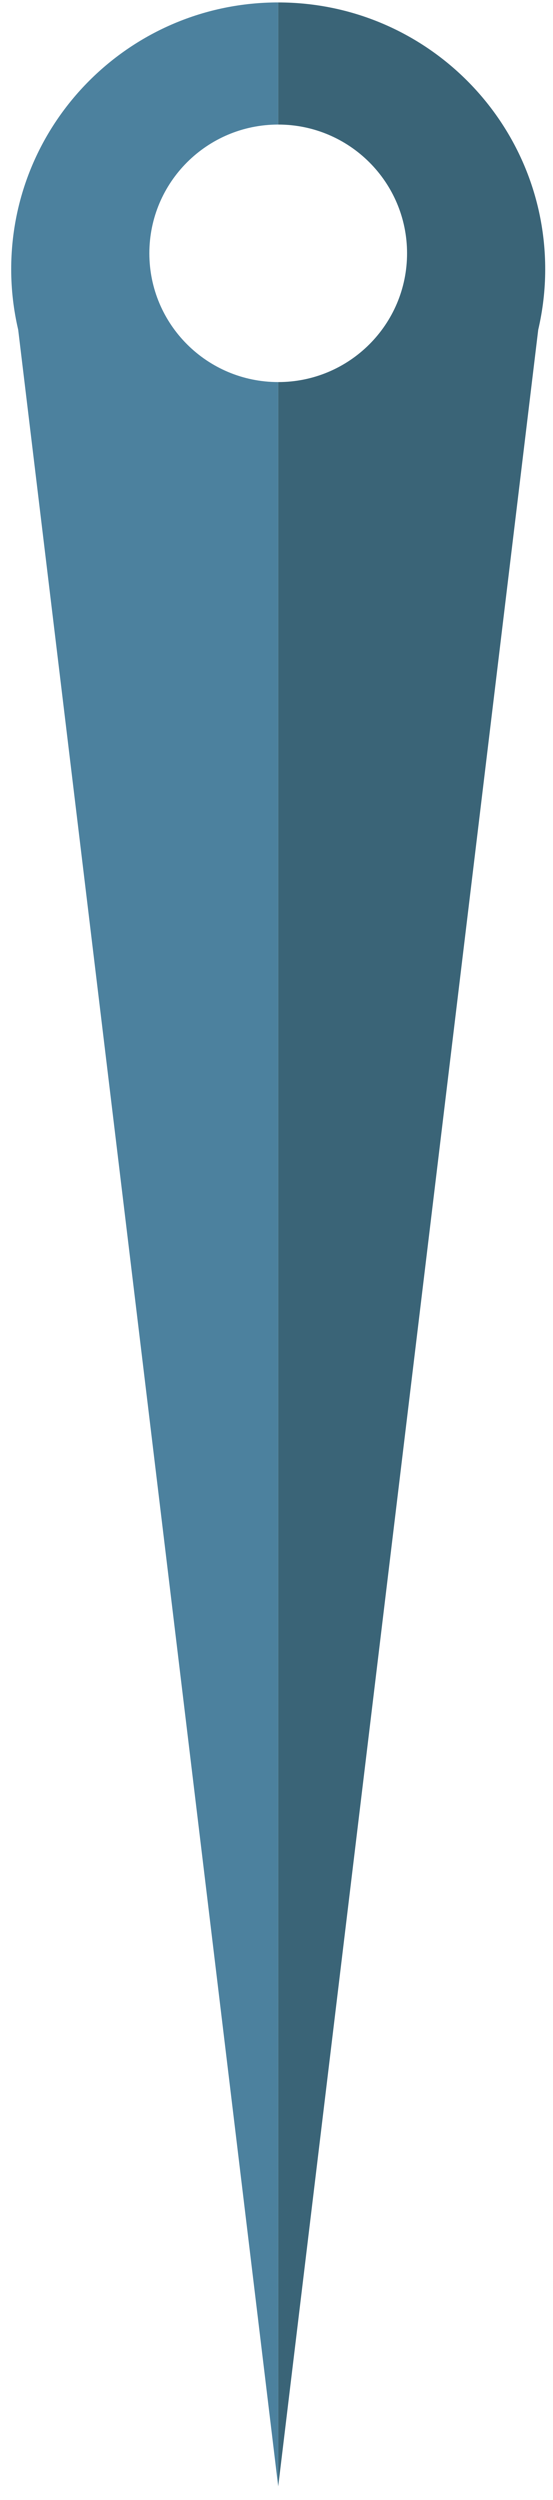 <svg width="37" height="167" viewBox="0 0 37 167" fill="none" xmlns="http://www.w3.org/2000/svg">
<path d="M27.235 16.923C27.235 21.672 23.376 25.523 18.615 25.523V166.095L36.011 22.033C36.314 20.731 36.479 19.379 36.479 17.986C36.479 8.142 28.481 0.163 18.615 0.163V8.321C23.376 8.321 27.235 12.172 27.235 16.923Z" fill="#3A6477"/>
<path d="M0.749 17.986C0.749 19.379 0.914 20.73 1.217 22.03L18.614 166.097L18.614 166.095V25.523C13.852 25.523 9.993 21.672 9.993 16.923C9.993 12.172 13.852 8.321 18.614 8.321V0.162H18.614C8.748 0.163 0.749 8.142 0.749 17.986Z" fill="#4C819E"/>
</svg>
